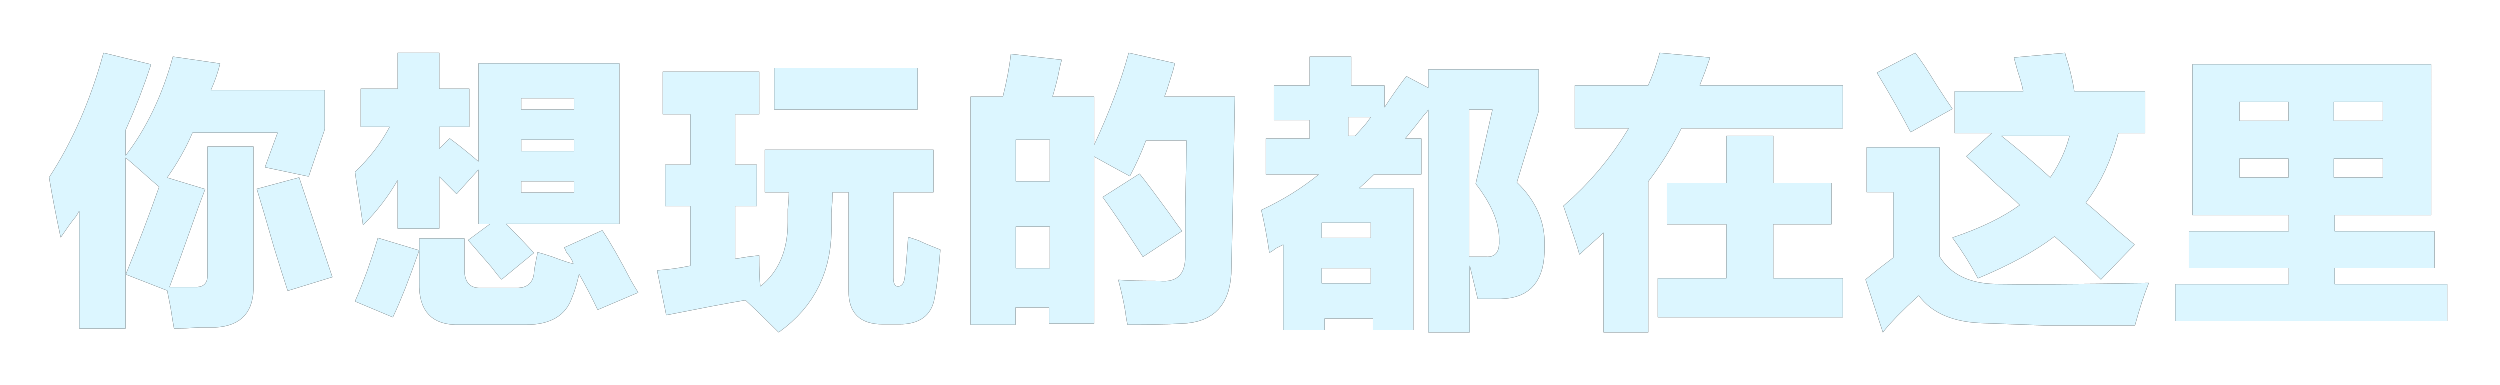 <svg xmlns="http://www.w3.org/2000/svg" xmlns:xlink="http://www.w3.org/1999/xlink" width="662" height="102" viewBox="0 0 662 102">
    <defs>
        <filter id="12edtk0bta" width="106.6%" height="156.8%" x="-3.3%" y="-28.4%" filterUnits="objectBoundingBox">
            <feOffset in="SourceAlpha" result="shadowOffsetOuter1"/>
            <feGaussianBlur in="shadowOffsetOuter1" result="shadowBlurOuter1" stdDeviation="4"/>
            <feColorMatrix in="shadowBlurOuter1" result="shadowMatrixOuter1" values="0 0 0 0 0 0 0 0 0 0 0 0 0 0 0 0 0 0 0.3 0"/>
            <feOffset in="SourceAlpha" result="shadowOffsetOuter2"/>
            <feGaussianBlur in="shadowOffsetOuter2" result="shadowBlurOuter2" stdDeviation="7"/>
            <feColorMatrix in="shadowBlurOuter2" result="shadowMatrixOuter2" values="0 0 0 0 0.304 0 0 0 0 0.83 0 0 0 0 1 0 0 0 1 0"/>
            <feMerge>
                <feMergeNode in="shadowMatrixOuter1"/>
                <feMergeNode in="shadowMatrixOuter2"/>
            </feMerge>
        </filter>
        <path id="lwfa6knhdb" d="M80.25 947v-52.536c2.66-5.905 4.91-11.708 6.75-17.41L74.42 874c-3.477 12.625-8.284 23.62-14.42 32.987.818 4.887 1.84 10.182 3.068 15.883 1.637-2.443 2.966-4.276 3.989-5.498.409-.61.716-1.12.92-1.527V947H80.25zm12.848 0c1.624 0 3.96-.102 7.005-.305h3.96c6.904-.407 10.255-4.17 10.052-11.288v-36.61H101.93v33.559c.203 2.644-1.015 3.864-3.655 3.66h-6.397c1.625-4.27 4.163-11.287 7.615-21.05.813-2.237 1.422-3.864 1.828-4.881l-10.052-3.051c2.843-4.068 5.077-8.034 6.701-11.898h22.54l-3.35 9.152 11.575 2.44L133 894.22v-10.373h-30.155c1.015-2.237 1.827-4.576 2.437-7.016L92.793 875C89.95 885.373 85.686 894.22 80 901.542c1.015.814 2.437 2.034 4.264 3.661 2.031 1.83 3.656 3.255 4.874 4.272-2.64 7.525-5.584 15.254-8.833 23.186l10.965 4.271.914 4.576c.406 2.645.71 4.475.914 5.492zm30.084-10L135 933.364l-3.333-10L126.212 907 115 910.03c1.01 3.233 2.525 8.384 4.545 15.455 1.617 5.252 2.829 9.09 3.637 11.515zm56.639-3l8.559-7.04c-2.446-2.654-4.89-5.205-7.336-7.654H211v-42.55h-37.293v26.02c-2.853-2.45-5.4-4.49-7.641-6.123l-2.752 2.755v-5.816h7.948V883.49h-7.948V874H152.31v9.49h-9.782v10.102h7.642c-2.241 4.286-5.298 8.265-9.17 11.939.204 1.632.611 4.285 1.223 7.959.407 2.857.713 4.898.917 6.122 3.668-3.673 6.725-7.653 9.17-11.939v12.858h11.004v-13.776l4.586 4.592 5.807-6.429v14.388h3.057l-5.808 4.286c1.427 1.632 3.465 3.98 6.114 7.04 1.223 1.633 2.14 2.756 2.751 3.368zM199 889h-14v-3h14v3zm0 11h-14v-3h14v3zm0 11h-14v-3h14v3zm-40.992 23.715c-.204 7.721 3.375 11.48 10.74 11.277h17.49c6.545 0 10.636-2.438 12.272-7.315.614-1.422 1.228-3.454 1.841-6.095 1.841 3.25 3.478 6.4 4.91 9.448L216 937.458c-.41-.61-1.023-1.625-1.841-3.048-3.068-5.892-5.625-10.362-7.67-13.41l-10.126 4.572c.204.203.409.61.613 1.219 1.023 1.219 1.637 2.235 1.841 3.048-1.023-.203-2.864-.813-5.523-1.829-1.84-.61-3.17-1.016-3.989-1.22 0 .407-.102 1.017-.306 1.83-.41 2.031-.614 3.352-.614 3.962-.41 2.641-2.148 3.86-5.216 3.657h-8.592c-3.068.203-4.602-1.422-4.602-4.876v-8.23h-11.967v11.582zm-6.99 9.285c2.024-4.2 4.351-10.1 6.982-17.7l-10.929-3.3c-1.821 6.2-3.845 11.8-6.071 16.8l10.018 4.2zM290 889v-11h-38v11h38zm-36.814 59c9.717-6.89 14.373-16.617 13.968-29.18v-2.432c.202-2.23.303-4.053.303-5.472h4.252v26.141c0 5.877 3.036 8.815 9.109 8.815h4.25c5.466 0 8.604-2.33 9.414-6.99.607-3.04 1.113-7.296 1.518-12.767-2.632-1.014-4.555-1.824-5.77-2.432l-2.732-.912c-.405 5.674-.709 9.22-.911 10.639-.202 1.62-.81 2.431-1.822 2.431-.81 0-1.214-.81-1.214-2.431v-22.494h10.627V899.67h-44.635v11.246h6.376c0 1.014-.101 2.533-.304 4.56v3.343c0 7.498-2.429 13.172-7.287 17.022-.202-1.823-.304-4.56-.304-8.207-2.024.203-4.15.507-6.376.912v-13.982h5.769V903.62h-5.77v-13.374h6.377V879h-25.506v11.247h7.288v13.374h-6.68v10.943h6.68v15.806c-2.834.608-5.77 1.013-8.806 1.216l2.43 11.855c9.108-1.824 16.092-3.141 20.95-3.952 2.025 1.824 4.96 4.66 8.806 8.511zm62.735-2v-4.576h8.865v4.27h11.921v-44.236c3.261 1.83 6.42 3.559 9.476 5.186 1.63-3.05 3.057-6.203 4.28-9.458h10.699c0 3.458-.102 9.458-.306 18V928c0 4.678-2.242 6.814-6.725 6.407-4.89 0-8.559-.102-11.004-.305.815 3.05 1.426 5.796 1.834 8.237.203 1.627.407 2.847.611 3.661 5.706 0 10.393-.102 14.061-.305 8.967-.203 13.45-5.187 13.45-14.95.204-7.728.51-22.779.917-45.152h-18.646c.407-1.017.917-2.542 1.528-4.576.611-1.83 1.019-3.254 1.223-4.271L345.878 874c-2.038 7.525-5.095 15.661-9.17 24.407v-12.814h-11.005c.815-2.644 1.427-5.085 1.834-7.322.204-1.017.408-1.83.611-2.44l-13.45-1.526c-.407 3.458-1.12 7.22-2.139 11.288H304V946h11.921zM325 908h-9v-11h9v11zm24.652 20L360 921.183c-.812-1.033-1.928-2.582-3.348-4.648-3.45-4.751-6.087-8.263-7.913-10.535L339 912.197c2.84 3.925 6.391 9.193 10.652 15.803zM325 931h-9v-11h9v11zm111.174 17v-17.715l2.134 8.857h6.097c7.925-.203 11.786-4.887 11.583-14.05.203-6.312-2.235-11.912-7.316-16.8l5.792-18.936V878.36H425.2v4.887l-5.791-3.055c-2.033 2.648-3.963 5.397-5.792 8.247v-5.803h-8.84V875h-10.974v7.636h-9.45v9.163h9.45v4.887h-11.584v9.469h14.023c-4.471 3.665-9.552 6.821-15.242 9.468.813 3.462 1.524 7.23 2.134 11.302.406-.204 1.016-.611 1.829-1.222l1.829-.916v22.602h10.974v-3.054h12.803v3.054h10.669V909.82H406.91c1.422-1.222 2.743-2.443 3.962-3.665h12.498v-9.469h-4.267c2.032-2.443 3.658-4.48 4.877-6.109.61-.61 1.016-1.12 1.22-1.527V948h10.973zm7.805-24.622c.197 3.274-.985 4.809-3.546 4.604H436V889h6.206l-4.433 19.644c4.137 5.32 6.206 10.232 6.206 14.734zM405.8 896H404v-5h6c-.682.913-1.08 1.456-1.192 1.628l-.002.003-.134.156c-1.163 1.35-2.078 2.376-2.742 3.077l-.13.136zm4.2 27h-13v-4h13v4zm0 12h-13v-4h13v4zm73.443 13v-39.917c3.437-4.503 6.368-9.212 8.795-14.124H535v-11.361h-37.91c1.011-2.457 1.92-4.913 2.73-7.37L486.475 874c-.808 3.07-1.82 5.936-3.032 8.598h-19.41v11.36h14.254c-4.65 7.78-10.413 14.637-17.287 20.573.607 1.842 1.617 4.81 3.033 8.905.606 1.842 1.01 3.173 1.213 3.991.809-.818 1.92-1.842 3.336-3.07 1.415-1.228 2.426-2.15 3.033-2.764V948h11.828zM535 944v-10.33h-18.45v-14.278h15.425v-10.936H516.55V896h-12.4v12.456h-15.73v10.936h15.73v14.279H486V944h49zm17.923-49L564 888.824c-1.026-1.442-2.462-3.603-4.308-6.486-2.256-3.706-4.102-6.485-5.538-8.338L544 879.25c3.487 5.765 6.462 11.015 8.923 15.75zm50.402 39l8.91-9.23c-2.048-1.642-4.916-4.103-8.602-7.385-1.844-1.641-3.278-2.872-4.302-3.693 3.892-5.128 6.76-11.282 8.603-18.461H615v-11.077h-18.741c-.205-1.641-.717-4-1.536-7.077-.41-1.23-.717-2.256-.922-3.077l-13.518 1.23c.205.821.512 1.95.922 3.385.82 2.462 1.331 4.308 1.536 5.539h-18.127v11.077h9.832l-6.76 6.154c2.049 1.846 4.814 4.41 8.296 7.692 2.663 2.256 4.608 4 5.837 5.23-4.506 3.283-10.446 6.155-17.819 8.616 2.663 3.692 4.916 7.282 6.759 10.77 8.398-3.488 15.157-7.18 20.277-11.078 3.892 3.282 7.988 7.077 12.29 11.385zM589.9 907c-4-3.667-8.3-7.333-12.9-11h18c-1 3.87-2.7 7.537-5.1 11zm-44.308 41c1.837-2.435 5-5.681 9.49-9.74 3.469 4.668 9.183 7.102 17.142 7.305 5.103.203 10.51.406 16.225.609h23.878c1.224-4.464 2.449-8.217 3.673-11.261-20.408.406-33.98.507-40.714.304-6.94-.203-11.837-2.637-14.694-7.304V899h-19.286v11.87h7.04v17.347c-2.448 1.826-4.897 3.754-7.346 5.783l4.592 14zM695 945v-9.758h-29.772v-4.269h26.43v-9.758h-26.43v-4.269h25.519V877h-63.19v39.946h25.519v4.27h-26.43v9.757h26.43v4.27H623V945h72zm-17-53h-13v-5h13v5zm-25 0h-13v-5h13v5zm0 15h-13v-5h13v5zm25 0h-13v-5h13v5z"/>
    </defs>
    <g fill="none" fill-rule="evenodd">
        <g fill-rule="nonzero">
            <g>
                <g transform="translate(-47, -860)">
                    <use fill="#000" filter="url(#12edtk0bta)" xlink:href="#lwfa6knhdb"/>
                    <use fill="#DCF6FF" xlink:href="#lwfa6knhdb"/>
                </g>
            </g>
        </g>
    </g>
</svg>
